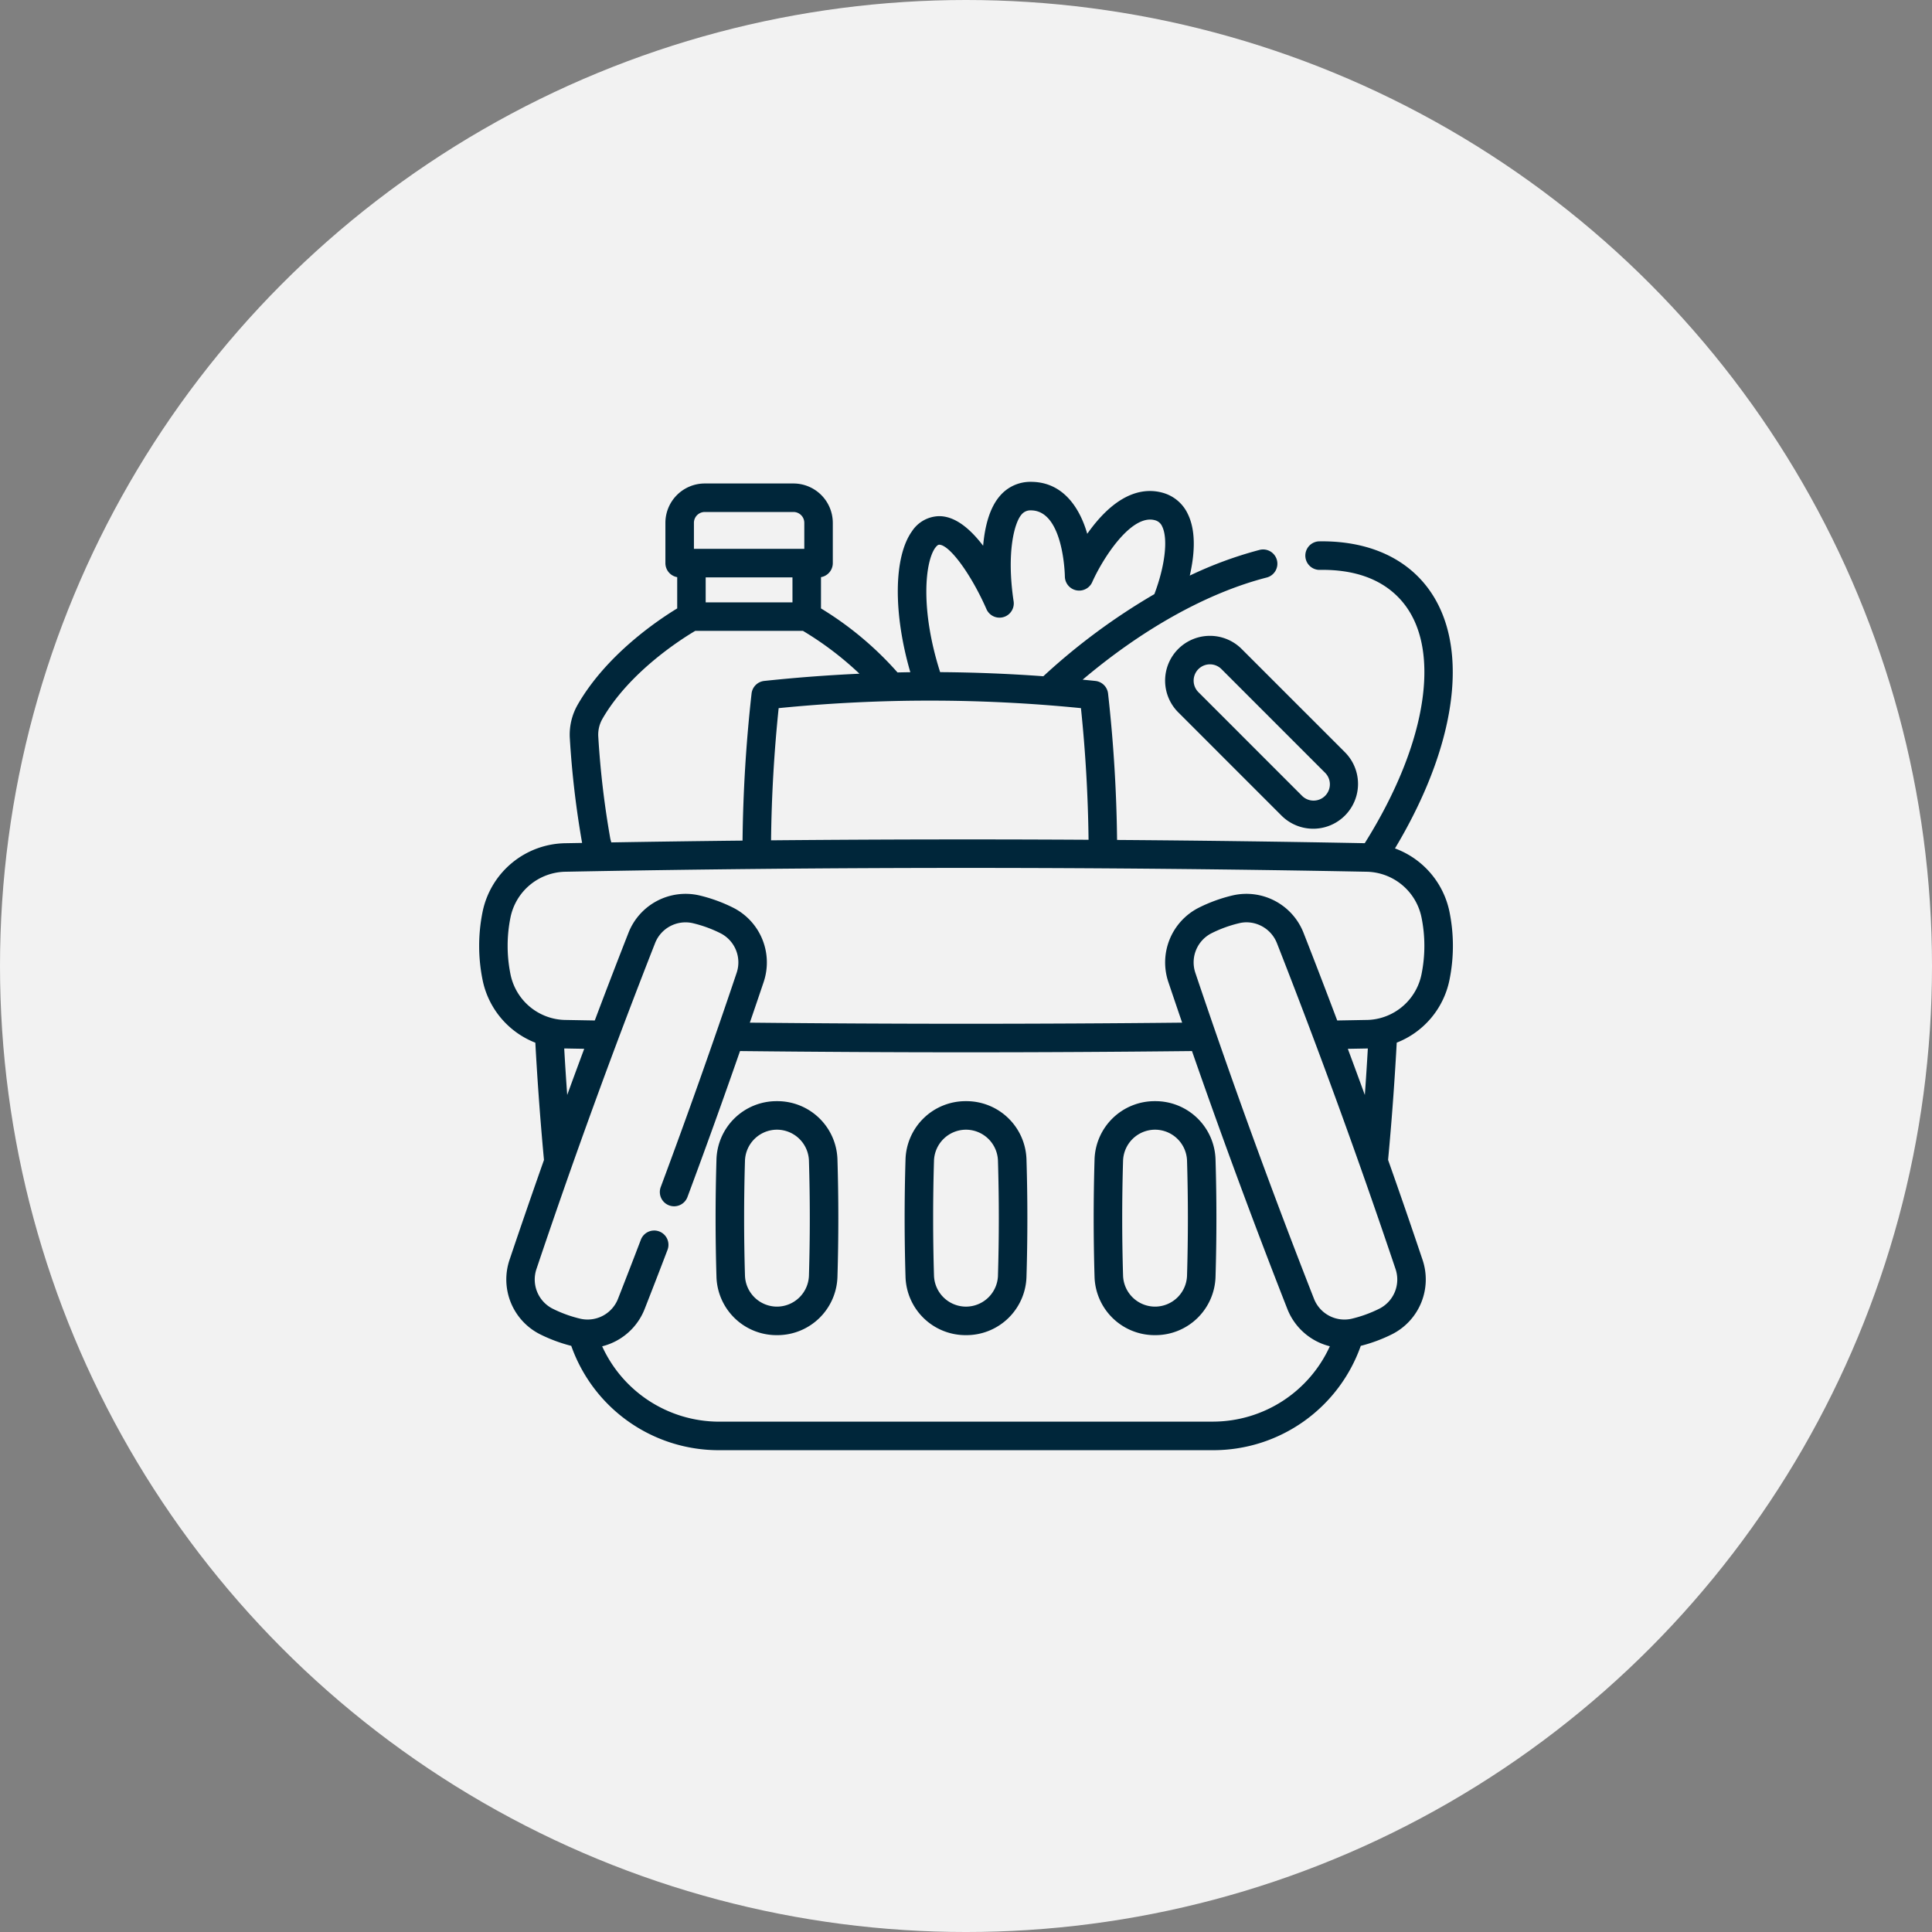 <svg xmlns="http://www.w3.org/2000/svg" width="310.869" height="310.869" viewBox="0 0 310.869 310.869"><rect x="0" y="0" width="310.869" height="310.869" fill="#808080" stroke="none"/><defs><style>.a{fill:#f2f2f2;}.b{fill:#00263a;}</style></defs><g transform="translate(-532 -3851.747)"><circle class="a" cx="155.435" cy="155.435" r="155.435" transform="translate(532 3851.747)"/><g transform="translate(0 3470.09)"><path class="b" d="M721.586,486.076a7.21,7.21,0,0,0,0,10.2l16.675,16.675a7.213,7.213,0,0,0,10.2-10.2l-16.675-16.675a7.22,7.22,0,0,0-10.2,0ZM745.215,506a2.623,2.623,0,0,1-3.708,3.711L724.831,493.03a2.623,2.623,0,0,1,3.711-3.709Zm0,0"/><path class="b" d="M765.221,528.332a13.823,13.823,0,0,0-8.762-10.16c10.859-18.115,12.364-35.08,3.677-43.769-3.811-3.809-9.33-5.76-15.972-5.639a2.3,2.3,0,0,0,.041,4.59h.043c5.434-.1,9.693,1.346,12.643,4.3,4.56,4.56,4.683,11.49,3.983,16.5-.989,7.087-4.2,15.077-9.28,23.177q-19.855-.378-39.851-.523a234.676,234.676,0,0,0-1.449-23.558,2.3,2.3,0,0,0-2.035-2.025c-.686-.074-1.371-.139-2.055-.206,9.69-8.194,20.049-13.966,29.584-16.427a2.295,2.295,0,1,0-1.147-4.444,63.35,63.35,0,0,0-11.2,4.125c.737-3.208,1.089-7.054-.32-9.923a6.312,6.312,0,0,0-4.062-3.412c-2.679-.741-6.842-.352-11.468,5.726-.223.293-.44.59-.648.885-.024-.088-.05-.174-.077-.262-.908-3.025-3.285-8.1-8.993-8.1a6.418,6.418,0,0,0-5,2.286c-1.682,1.951-2.419,4.983-2.681,8-2.009-2.641-4.443-4.764-7.074-4.764a5.358,5.358,0,0,0-4.391,2.453c-2.954,4.166-3,13.2-.252,22.656-.687.008-1.374.024-2.061.038a53.494,53.494,0,0,0-12.312-10.3v-5.032a2.293,2.293,0,0,0,1.9-2.259v-6.48a6.339,6.339,0,0,0-6.333-6.333H645.4a6.34,6.34,0,0,0-6.334,6.333v6.48a2.293,2.293,0,0,0,1.9,2.259l0,5.03c-3.1,1.883-11.377,7.43-16.01,15.486a9.688,9.688,0,0,0-1.265,5.457,148.123,148.123,0,0,0,1.973,16.792l-2.819.049a13.81,13.81,0,0,0-13.187,11,27.552,27.552,0,0,0,0,11.034,13.779,13.779,0,0,0,8.481,10.06c.252,4.672.684,11.317,1.39,18.869q-2.84,8.049-5.55,16.092A9.88,9.88,0,0,0,618.8,596.3a24.991,24.991,0,0,0,5.118,1.913A25.161,25.161,0,0,0,647.628,615h79.613a25.16,25.16,0,0,0,23.714-16.788,24.932,24.932,0,0,0,5.12-1.914,9.873,9.873,0,0,0,4.825-11.915q-2.7-8.04-5.55-16.092c.708-7.55,1.139-14.2,1.391-18.867a13.775,13.775,0,0,0,8.48-10.056,27.562,27.562,0,0,0,0-11.036ZM705.93,495.6c.735,7.048,1.143,14.154,1.223,21.182q-25.538-.148-51.085.087c.076-7.056.486-14.191,1.222-21.269a245.213,245.213,0,0,1,48.64,0Zm-23.456-25.78c.168-.236.415-.517.646-.517,1.651,0,5.118,4.715,7.584,10.315a2.295,2.295,0,0,0,4.418-.871,2.35,2.35,0,0,0-.038-.417c-1.148-7.756.127-12.536,1.268-13.859a1.834,1.834,0,0,1,1.521-.692c5.292,0,5.469,10.529,5.47,10.631a2.3,2.3,0,0,0,4.395.927c1.641-3.711,6.264-11.035,10.094-9.974A1.728,1.728,0,0,1,719,466.368c.977,1.99.454,6.392-1.256,10.888a101.866,101.866,0,0,0-17.866,13.214q-8.285-.607-16.606-.663c-3.2-10.026-2.45-17.661-.8-19.991Zm-22.96,8.758H645.548l0-4.016h13.964ZM645.4,464.038h14.273a1.745,1.745,0,0,1,1.743,1.744v4.184h-17.76v-4.184a1.747,1.747,0,0,1,1.744-1.744Zm-15.214,52.475a142.682,142.682,0,0,1-1.918-16.3,5.117,5.117,0,0,1,.66-2.881c4.377-7.612,12.839-12.926,14.942-14.164H661.2a51.9,51.9,0,0,1,9.089,6.893q-7.68.348-15.323,1.163a2.3,2.3,0,0,0-2.035,2.027,234.993,234.993,0,0,0-1.451,23.663q-10.572.113-21.111.289a5.392,5.392,0,0,1-.185-.687Zm-7.4,33.847.057,0h.073q1.543.03,3.088.055-1.38,3.708-2.737,7.427c-.2-2.795-.36-5.319-.481-7.486Zm104.462,60.049H647.628a20.7,20.7,0,0,1-18.738-12.123,9.921,9.921,0,0,0,6.83-5.984c1.323-3.373,2.525-6.478,3.674-9.5a2.295,2.295,0,1,0-4.289-1.633c-1.145,3-2.342,6.1-3.658,9.453a5.256,5.256,0,0,1-6.038,3.231,20.37,20.37,0,0,1-4.543-1.651,5.266,5.266,0,0,1-2.545-6.357c5.884-17.512,12.3-35.149,19.079-52.419a5.26,5.26,0,0,1,6.033-3.235,20.362,20.362,0,0,1,4.549,1.657,5.257,5.257,0,0,1,2.544,6.355c-3.851,11.46-7.951,23.031-12.186,34.394a2.295,2.295,0,1,0,4.3,1.6c2.886-7.743,5.707-15.584,8.433-23.419,12.069.13,24.213.2,36.361.2s24.292-.069,36.363-.2c4.846,13.93,9.989,27.85,15.351,41.515a9.923,9.923,0,0,0,6.832,5.985,20.7,20.7,0,0,1-18.74,12.125ZM754.005,592.2a20.51,20.51,0,0,1-4.548,1.656,5.261,5.261,0,0,1-6.035-3.234c-6.761-17.23-13.18-34.867-19.079-52.419a5.257,5.257,0,0,1,2.544-6.355,20.384,20.384,0,0,1,4.548-1.654,4.994,4.994,0,0,1,1.146-.133,5.293,5.293,0,0,1,4.888,3.365c6.761,17.23,13.18,34.867,19.079,52.419a5.257,5.257,0,0,1-2.543,6.355Zm-5.131-41.781q1.542-.027,3.084-.055h.081c.018,0,.035,0,.053,0-.123,2.166-.281,4.689-.483,7.483q-1.355-3.719-2.735-7.424Zm11.847-11.963a9.166,9.166,0,0,1-6.756,7.049,8.929,8.929,0,0,1-2.017.267l-.076,0q-2.354.045-4.707.084-2.67-7.089-5.422-14.109a9.873,9.873,0,0,0-11.355-6.025,24.924,24.924,0,0,0-5.571,2.027,9.872,9.872,0,0,0-4.825,11.915q1.1,3.27,2.22,6.543c-23.1.239-46.461.239-69.558,0q1.124-3.273,2.223-6.54a9.87,9.87,0,0,0-4.823-11.914,25,25,0,0,0-5.573-2.031,9.877,9.877,0,0,0-11.356,6.028q-2.753,7.017-5.421,14.106-2.355-.04-4.71-.083h-.069a8.922,8.922,0,0,1-2.035-.273,9.165,9.165,0,0,1-6.744-7.046,23.04,23.04,0,0,1,0-9.211,9.189,9.189,0,0,1,8.776-7.318c42.807-.821,86.217-.821,129.025,0a9.186,9.186,0,0,1,8.774,7.319,22.967,22.967,0,0,1,0,9.211Zm0,0"/><path class="b" d="M657.094,558.839h-.154a9.671,9.671,0,0,0-9.658,9.446c-.186,6.224-.186,12.534,0,18.759a9.671,9.671,0,0,0,9.659,9.445h.153a9.67,9.67,0,0,0,9.658-9.445c.187-6.225.187-12.535,0-18.759a9.671,9.671,0,0,0-9.658-9.446Zm5.069,28.066a5.161,5.161,0,0,1-5.077,4.994h-.135a5.161,5.161,0,0,1-5.08-4.994c-.183-6.132-.183-12.35,0-18.483a5.161,5.161,0,0,1,5.081-4.992h.131a5.16,5.16,0,0,1,5.08,4.992c.185,6.133.185,12.351,0,18.483Zm0,0"/><path class="b" d="M687.511,558.839h-.154a9.668,9.668,0,0,0-9.656,9.446c-.187,6.224-.187,12.534,0,18.759a9.668,9.668,0,0,0,9.657,9.445h.153a9.668,9.668,0,0,0,9.657-9.445c.187-6.225.187-12.535,0-18.759a9.668,9.668,0,0,0-9.657-9.446Zm5.069,28.066A5.16,5.16,0,0,1,687.5,591.9h-.135a5.162,5.162,0,0,1-5.08-4.994c-.183-6.132-.183-12.35,0-18.483a5.161,5.161,0,0,1,5.081-4.992h.132a5.159,5.159,0,0,1,5.079,4.992c.184,6.133.184,12.351,0,18.483Zm0,0"/><path class="b" d="M717.929,558.839h-.154a9.67,9.67,0,0,0-9.658,9.446c-.186,6.224-.186,12.534,0,18.759a9.67,9.67,0,0,0,9.659,9.445h.153a9.671,9.671,0,0,0,9.658-9.445c.186-6.225.186-12.535,0-18.759a9.671,9.671,0,0,0-9.658-9.446ZM723,586.905a5.161,5.161,0,0,1-5.078,4.994h-.134a5.161,5.161,0,0,1-5.08-4.994c-.185-6.132-.185-12.35,0-18.483a5.161,5.161,0,0,1,5.082-4.992h.13a5.16,5.16,0,0,1,5.08,4.992c.183,6.133.183,12.351,0,18.483Zm0,0"/></g></g></svg>